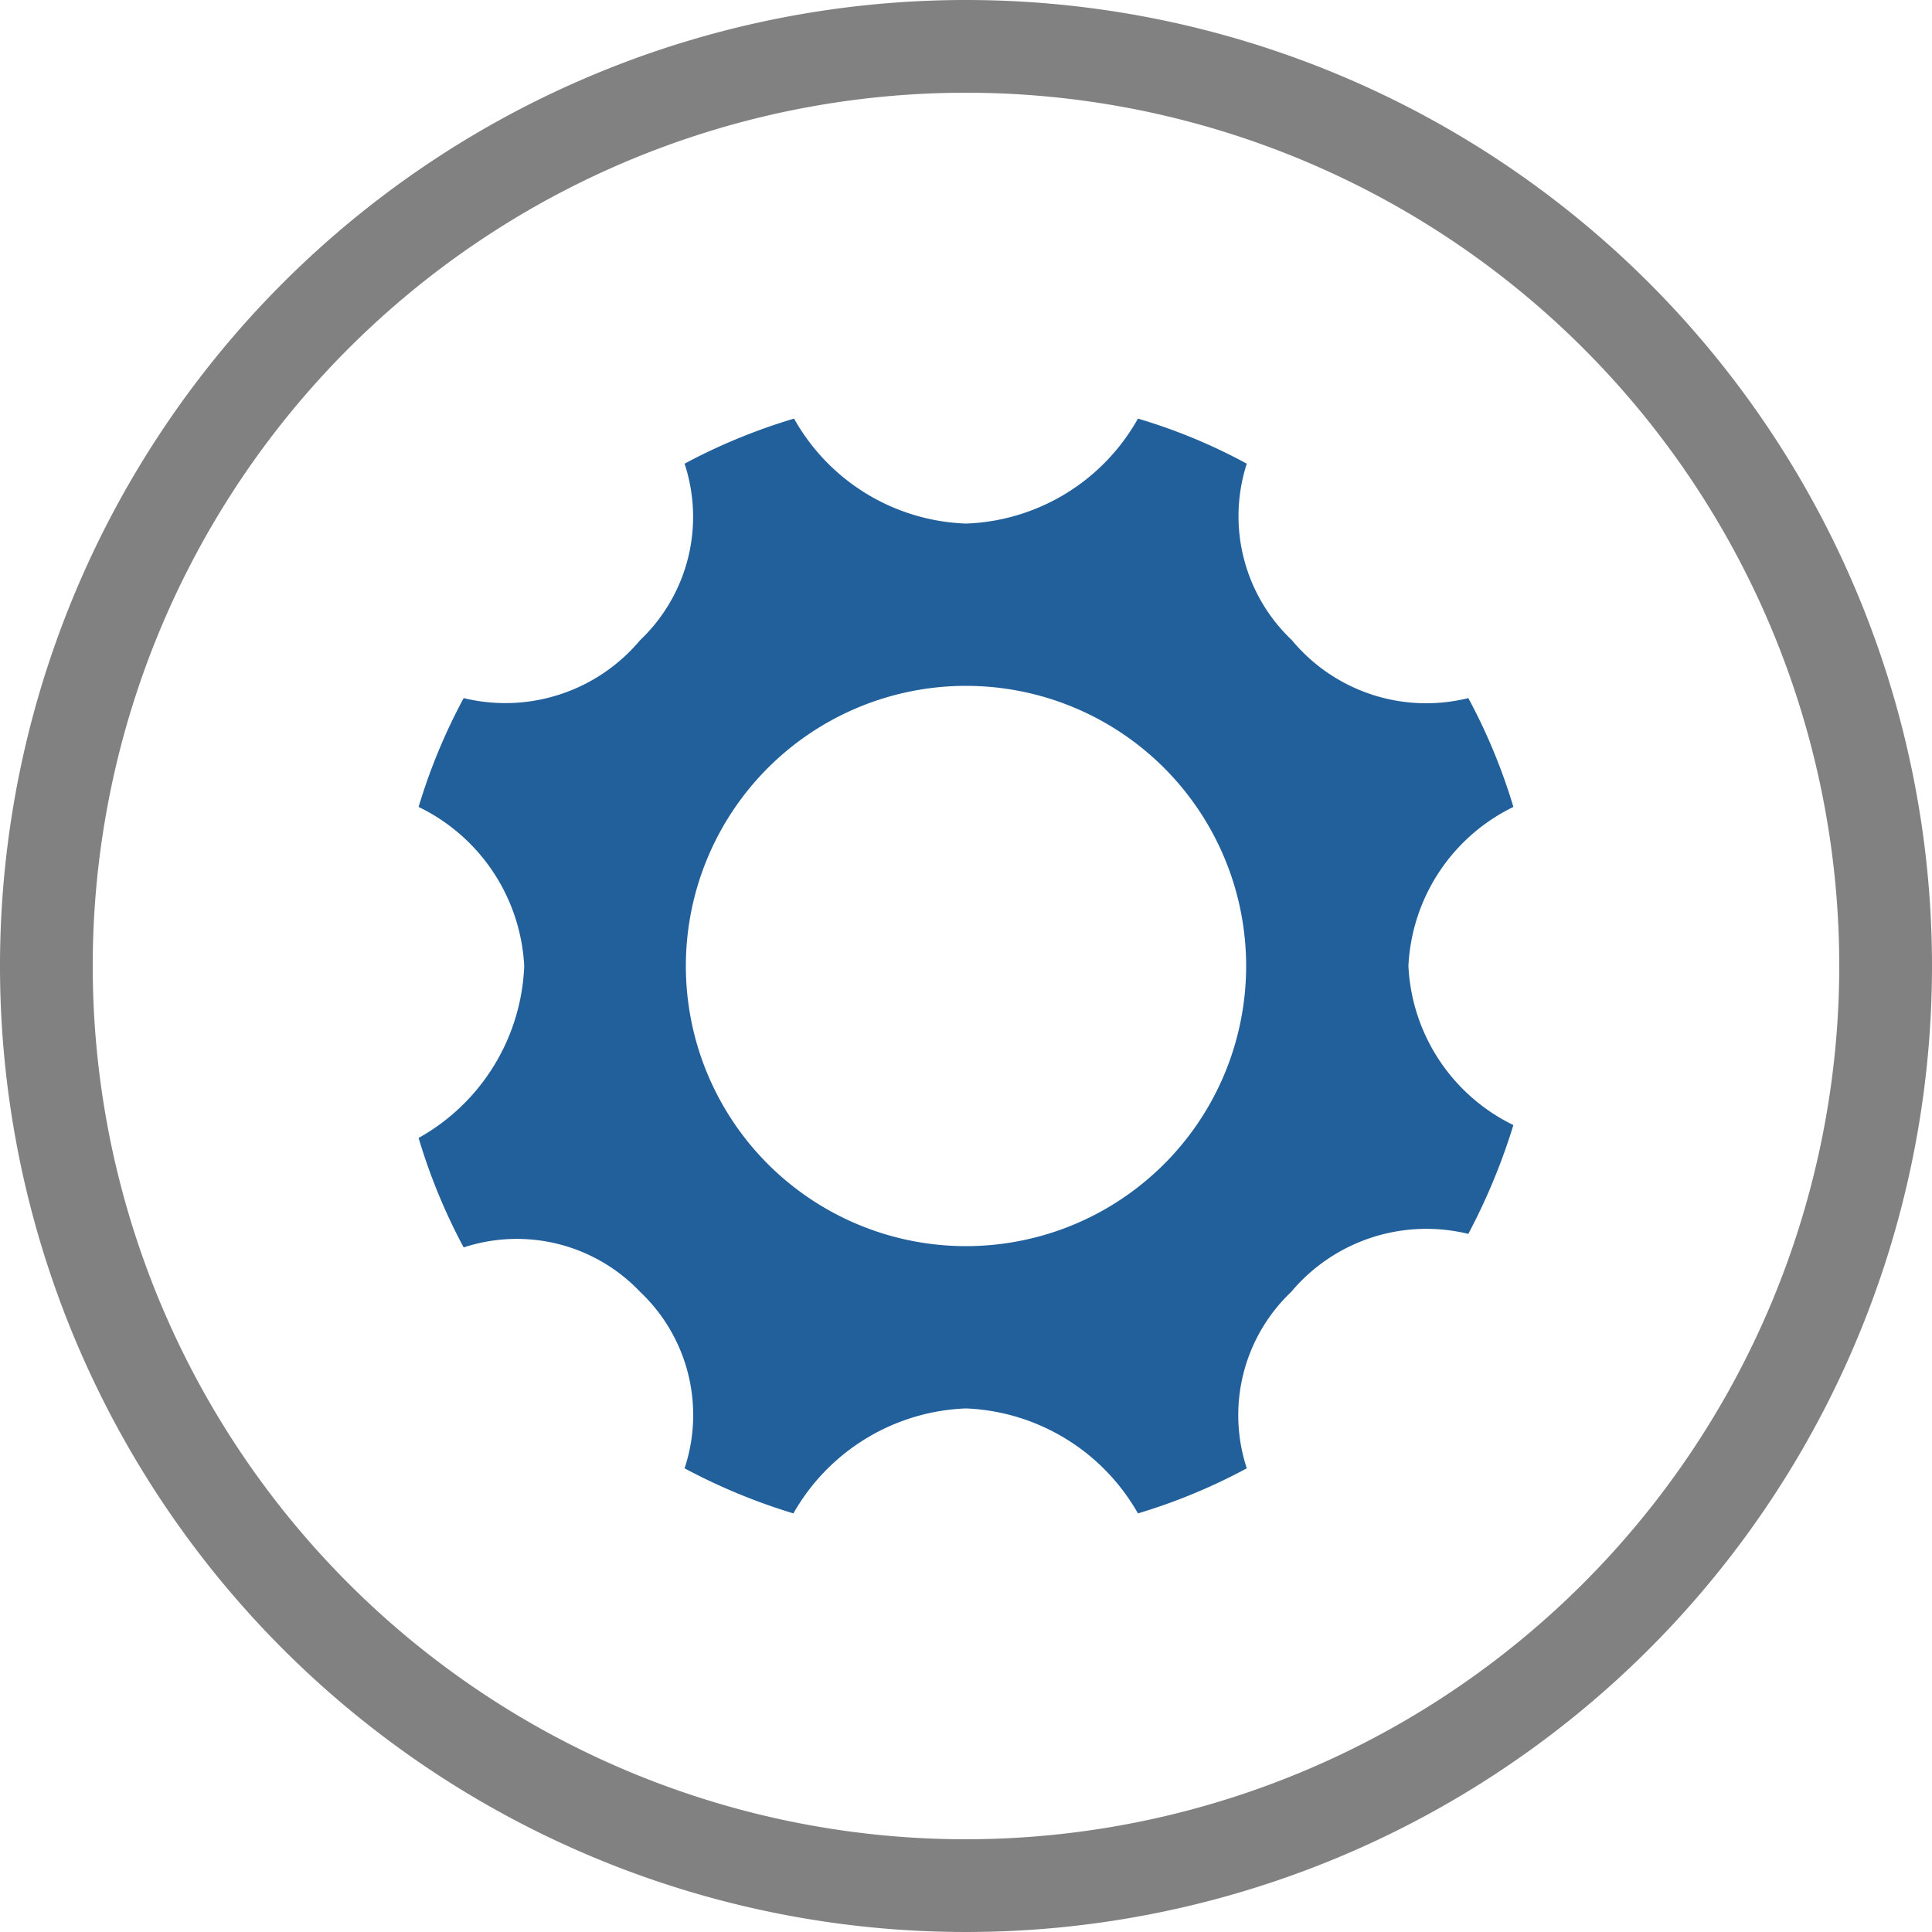 <svg id="图标" xmlns="http://www.w3.org/2000/svg" viewBox="0 0 30 30"><title>画板 31 副本 3</title><g id="图层_36" data-name="图层 36"><path d="M15,0A15,15,0,1,0,30,15,15,15,0,0,0,15,0Zm0,28.56A13.56,13.56,0,1,1,28.56,15,13.57,13.57,0,0,1,15,28.56Z" style="fill:#818181"/><path d="M21.87,15a2.9,2.9,0,0,1,1.63-2.47,9,9,0,0,0-.7-1.69,2.71,2.71,0,0,1-2.74-.9,2.65,2.65,0,0,1-.7-2.74,8.71,8.71,0,0,0-1.69-.7A3.19,3.19,0,0,1,15,8.13,3.19,3.19,0,0,1,12.33,6.5a9.07,9.07,0,0,0-1.7.7,2.64,2.64,0,0,1-.69,2.74,2.73,2.73,0,0,1-2.74.9,9,9,0,0,0-.7,1.69A2.91,2.91,0,0,1,8.14,15,3.2,3.2,0,0,1,6.5,17.67a9.07,9.07,0,0,0,.7,1.7,2.64,2.64,0,0,1,2.74.69,2.63,2.63,0,0,1,.69,2.74,9.26,9.26,0,0,0,1.69.7A3.22,3.22,0,0,1,15,21.87a3.22,3.22,0,0,1,2.67,1.63,9,9,0,0,0,1.69-.7,2.64,2.64,0,0,1,.69-2.74,2.74,2.74,0,0,1,2.75-.9,9.69,9.69,0,0,0,.7-1.69A2.9,2.9,0,0,1,21.87,15ZM15,19.35A4.35,4.35,0,1,1,19.35,15,4.35,4.35,0,0,1,15,19.35Zm0,0" style="fill:#22609c"/></g></svg>